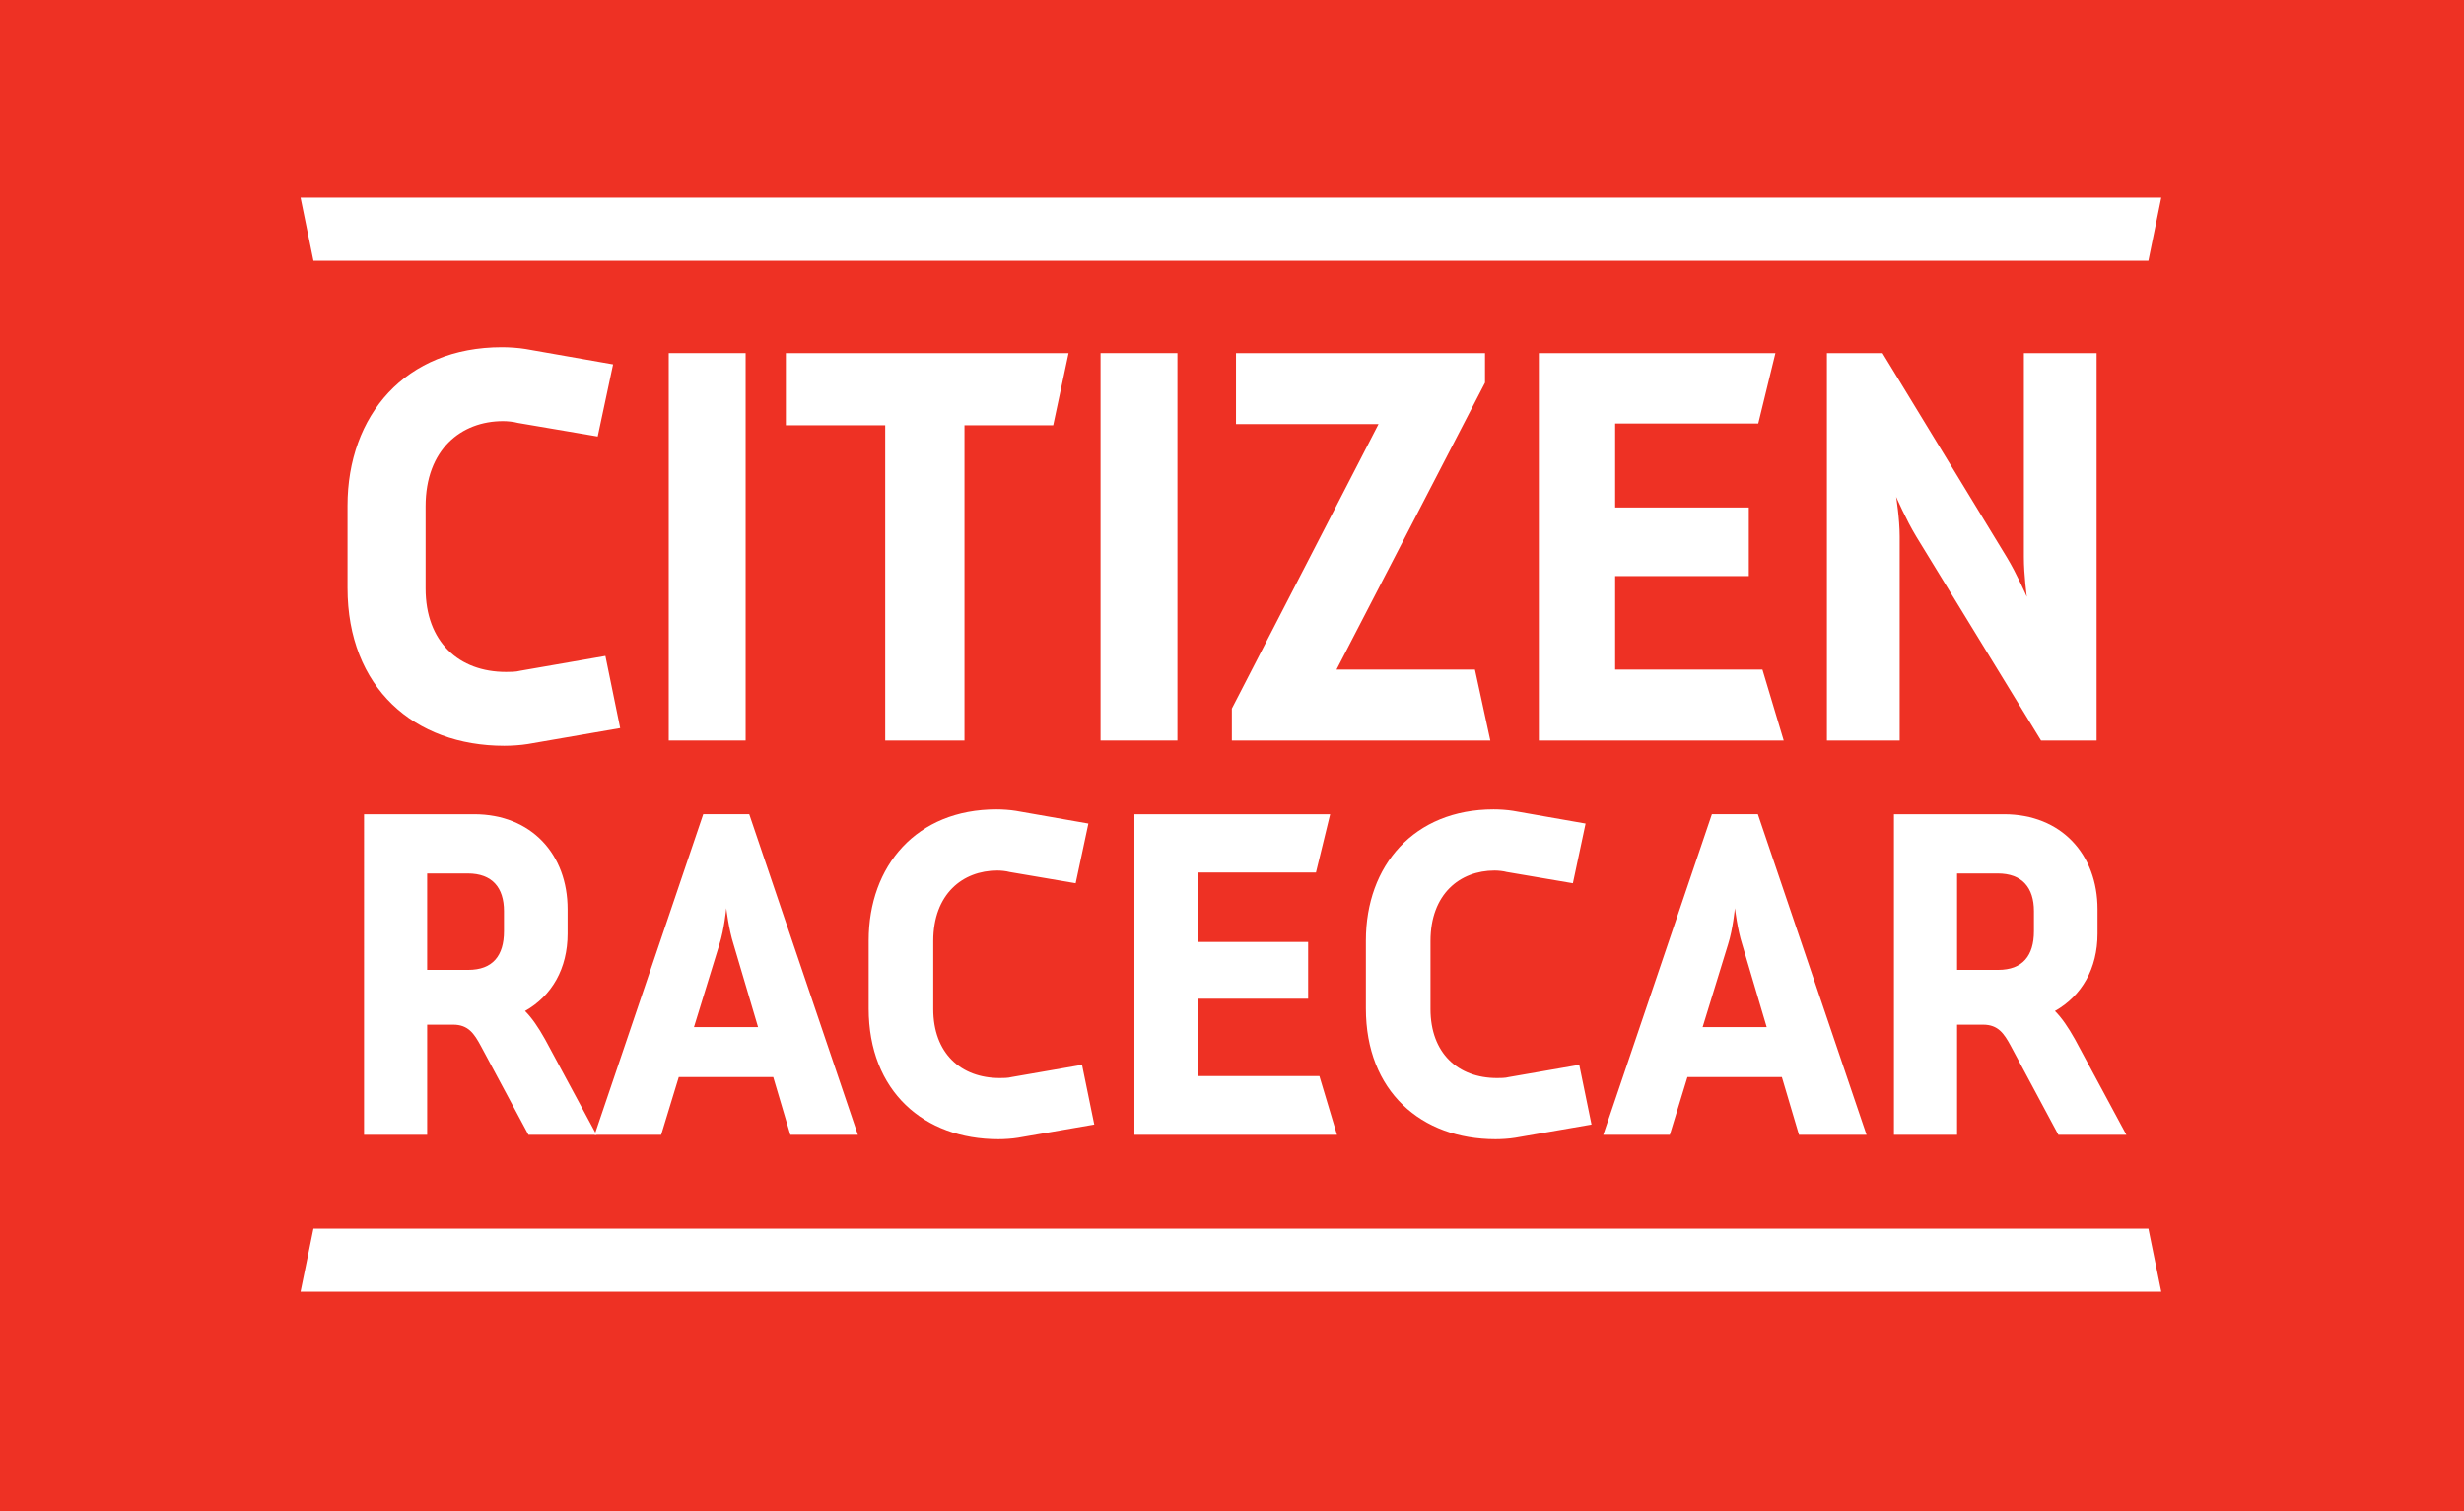 <?xml version="1.0" encoding="utf-8"?>
<!-- Generator: Adobe Illustrator 15.0.2, SVG Export Plug-In . SVG Version: 6.00 Build 0)  -->
<!DOCTYPE svg PUBLIC "-//W3C//DTD SVG 1.1//EN" "http://www.w3.org/Graphics/SVG/1.1/DTD/svg11.dtd">
<svg version="1.1" id="Layer_1" xmlns="http://www.w3.org/2000/svg" xmlns:xlink="http://www.w3.org/1999/xlink" x="0px" y="0px"
	 width="225px" height="138px" viewBox="0 0 225 138" enable-background="new 0 0 225 138" xml:space="preserve">
<rect fill="#EE3124" width="225" height="138"/>
<g>
	<g>
		<g>
			<path fill="#FFFFFF" d="M48.209,67.942c-0.649,0.108-1.514,0.162-2.161,0.162c-8.211,0-14.314-5.293-14.314-14.422v-7.506
				c0-8.264,5.294-14.475,14.096-14.475c0.649,0,1.512,0.055,2.162,0.163l7.992,1.404l-1.404,6.589l-7.291-1.241
				c-0.378-0.109-0.972-0.163-1.351-0.163c-3.834,0-7.075,2.592-7.075,7.778v7.506c0,4.863,3.025,7.618,7.345,7.618
				c0.324,0,0.917,0,1.296-0.108l7.778-1.353l1.35,6.59L48.209,67.942z"/>
			<path fill="#FFFFFF" d="M68.086,67.618h-7.021V32.241h7.021V67.618z"/>
			<path fill="#FFFFFF" d="M96.173,38.831h-8.102v28.787h-7.238V38.831H71.76v-6.59h25.817L96.173,38.831z"/>
			<path fill="#FFFFFF" d="M107.516,67.618h-7.02V32.241h7.02V67.618z"/>
			<path fill="#FFFFFF" d="M112.486,67.618v-2.917l13.395-25.978h-13.018v-6.482h22.74v2.702l-13.559,26.195h12.639l1.406,6.48
				H112.486z"/>
			<path fill="#FFFFFF" d="M140.52,67.618V32.241h21.604l-1.568,6.428h-13.068v7.67h12.206v6.265h-12.206v8.534h13.448l1.943,6.48
				H140.52z"/>
			<path fill="#FFFFFF" d="M191.452,67.618h-5.075l-11.398-18.633c-0.917-1.513-1.833-3.619-1.833-3.619s0.323,1.998,0.323,3.619
				v18.633h-6.645V32.241h5.077l11.343,18.634c0.919,1.512,1.835,3.619,1.835,3.619s-0.269-1.999-0.269-3.619V32.241h6.642V67.618z"
				/>
		</g>
		<path fill="#FFFFFF" d="M48.257,103.619l-4.335-8.088c-0.626-1.163-1.163-1.968-2.547-1.968h-2.368v10.056h-5.764V74.349h10.054
			c5.228,0,8.535,3.665,8.535,8.67v2.234c0,3.173-1.429,5.674-3.888,7.062c0.625,0.626,1.207,1.474,1.832,2.591l4.693,8.714H48.257z
			 M46.022,83.196c0-2.145-1.073-3.44-3.307-3.44h-3.709v8.805h3.753c2.235,0,3.263-1.296,3.263-3.53V83.196z"/>
		<path fill="#FFFFFF" d="M72.17,103.619l-1.563-5.272h-8.625l-1.608,5.272h-6.078l9.92-29.271h4.201l9.92,29.271H72.17z
			 M66.987,86.235c-0.446-1.384-0.669-3.307-0.669-3.307s-0.18,1.923-0.626,3.307l-2.323,7.553h5.853L66.987,86.235z"/>
		<path fill="#FFFFFF" d="M92.951,103.888c-0.535,0.089-1.251,0.133-1.788,0.133c-6.792,0-11.841-4.378-11.841-11.931v-6.21
			c0-6.838,4.379-11.976,11.662-11.976c0.536,0,1.252,0.044,1.788,0.134l6.614,1.16l-1.162,5.451l-6.034-1.027
			c-0.312-0.089-0.803-0.134-1.117-0.134c-3.172,0-5.854,2.146-5.854,6.436v6.21c0,4.021,2.503,6.302,6.078,6.302
			c0.268,0,0.759,0,1.073-0.089l6.435-1.118l1.117,5.452L92.951,103.888z"/>
		<path fill="#FFFFFF" d="M103.589,103.619V74.349h17.873l-1.296,5.318h-10.813v6.345h10.1v5.184h-10.1v7.062h11.127l1.608,5.362
			H103.589z"/>
		<path fill="#FFFFFF" d="M138.354,103.888c-0.535,0.089-1.251,0.133-1.788,0.133c-6.792,0-11.841-4.378-11.841-11.931v-6.21
			c0-6.838,4.38-11.976,11.664-11.976c0.536,0,1.252,0.044,1.788,0.134l6.61,1.16l-1.159,5.451l-6.033-1.027
			c-0.312-0.089-0.804-0.134-1.116-0.134c-3.174,0-5.854,2.146-5.854,6.436v6.21c0,4.021,2.502,6.302,6.078,6.302
			c0.267,0,0.759,0,1.071-0.089l6.435-1.118l1.119,5.452L138.354,103.888z"/>
		<path fill="#FFFFFF" d="M164.273,103.619l-1.562-5.272h-8.623l-1.61,5.272h-6.076l9.919-29.271h4.199l9.923,29.271H164.273z
			 M159.091,86.235c-0.445-1.384-0.668-3.307-0.668-3.307s-0.181,1.923-0.627,3.307l-2.323,7.553h5.853L159.091,86.235z"/>
		<path fill="#FFFFFF" d="M187.961,103.619l-4.335-8.088c-0.626-1.163-1.161-1.968-2.549-1.968h-2.367v10.056h-5.764V74.349H183
			c5.227,0,8.536,3.665,8.536,8.67v2.234c0,3.173-1.431,5.674-3.889,7.062c0.626,0.626,1.207,1.474,1.832,2.591l4.691,8.714H187.961
			z M185.728,83.196c0-2.145-1.074-3.44-3.309-3.44h-3.709v8.805h3.755c2.233,0,3.263-1.296,3.263-3.53V83.196z"/>
	</g>
	<polygon fill="#FFFFFF" points="197.356,18.041 27.445,18.041 28.622,23.806 196.18,23.806 	"/>
	<polygon fill="#FFFFFF" points="197.356,117.949 27.445,117.949 28.622,112.186 196.18,112.186 	"/>
</g>
</svg>
